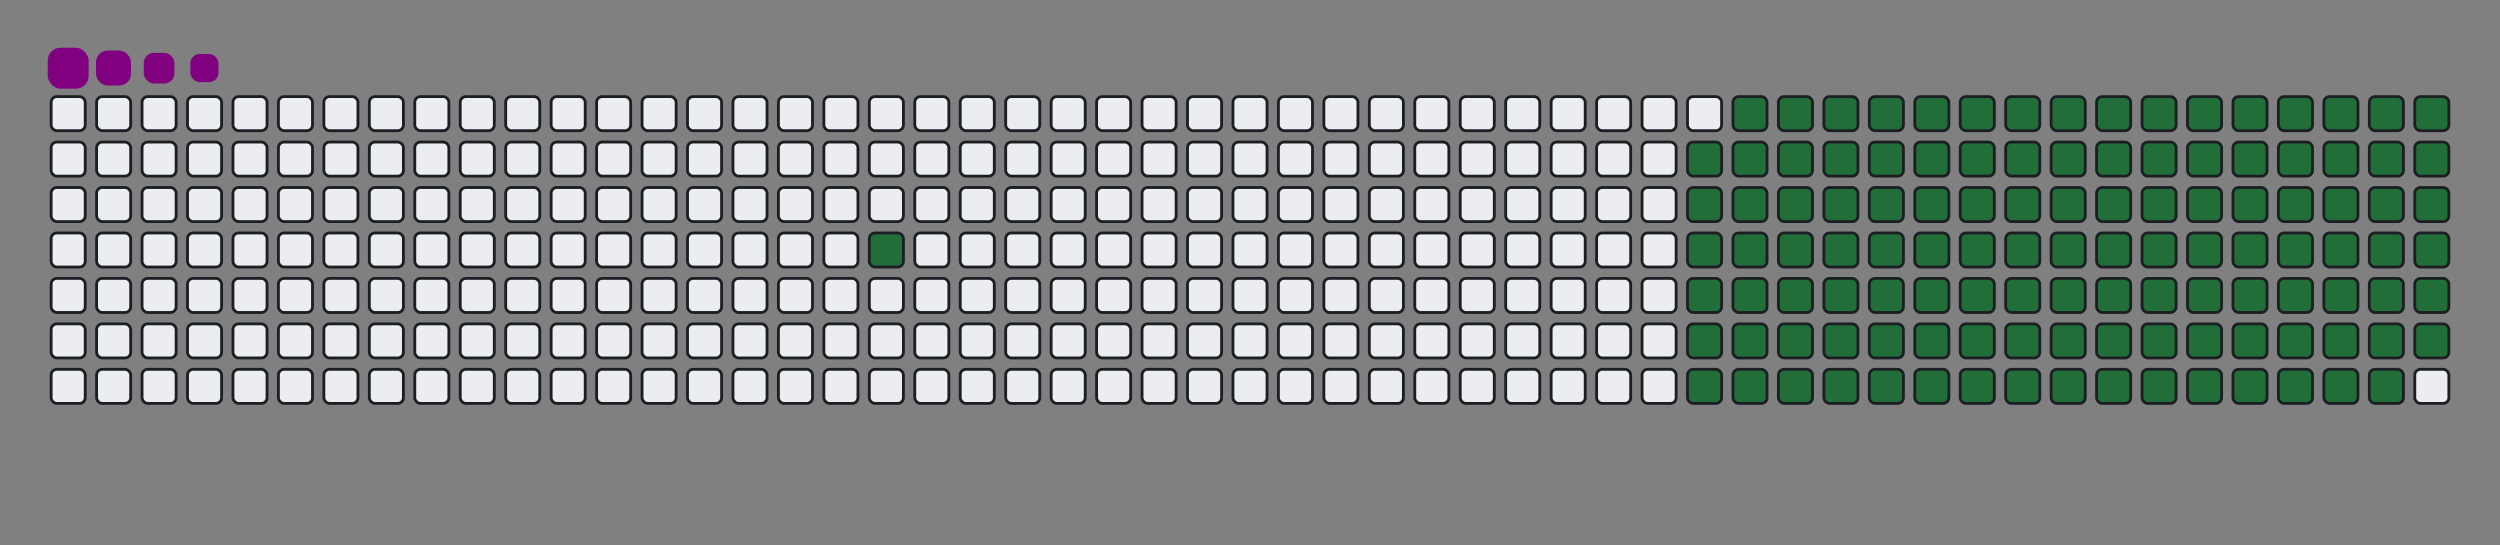 <svg viewBox="-16 -32 880 192" width="880" height="192" xmlns="http://www.w3.org/2000/svg"><rect x="-16" y="-32" width="880" height="192" fill="#808080" stroke="none"/><desc>Generated with https://github.com/Platane/snk</desc><style>:root{--cb:#1b1f230a;--cs:purple;--ce:#ebedf0;--c0:#ebedf0;--c1:#9be9a8;--c2:#40c463;--c3:#30a14e;--c4:#216e39}.c{shape-rendering:geometricPrecision;fill:#ebedf0;stroke-width:1px;stroke:#1b1f230a;animation:none 22100ms linear infinite;width:12px;height:12px}@keyframes c0{9.94%{fill:#216e39}9.96%,100%{fill:#ebedf0}}.c.c0{fill:#216e39;animation-name:c0}@keyframes c1{47.95%{fill:#216e39}47.97%,100%{fill:#ebedf0}}.c.c1{fill:#216e39;animation-name:c1}@keyframes c2{47.5%{fill:#216e39}47.52%,100%{fill:#ebedf0}}.c.c2{fill:#216e39;animation-name:c2}@keyframes c3{18.09%{fill:#216e39}18.11%,100%{fill:#ebedf0}}.c.c3{fill:#216e39;animation-name:c3}@keyframes c4{64.7%{fill:#216e39}64.72%,100%{fill:#ebedf0}}.c.c4{fill:#216e39;animation-name:c4}@keyframes c5{64.24%{fill:#216e39}64.26%,100%{fill:#ebedf0}}.c.c5{fill:#216e39;animation-name:c5}@keyframes c6{80.08%{fill:#216e39}80.1%,100%{fill:#ebedf0}}.c.c6{fill:#216e39;animation-name:c6}@keyframes c7{33.47%{fill:#216e39}33.49%,100%{fill:#ebedf0}}.c.c7{fill:#216e39;animation-name:c7}@keyframes c8{33.93%{fill:#216e39}33.95%,100%{fill:#ebedf0}}.c.c8{fill:#216e39;animation-name:c8}@keyframes c9{47.05%{fill:#216e39}47.07%,100%{fill:#ebedf0}}.c.c9{fill:#216e39;animation-name:c9}@keyframes ca{18.54%{fill:#216e39}18.56%,100%{fill:#ebedf0}}.c.ca{fill:#216e39;animation-name:ca}@keyframes cb{49.76%{fill:#216e39}49.78%,100%{fill:#ebedf0}}.c.cb{fill:#216e39;animation-name:cb}@keyframes cc{63.79%{fill:#216e39}63.81%,100%{fill:#ebedf0}}.c.cc{fill:#216e39;animation-name:cc}@keyframes cd{66.05%{fill:#216e39}66.07%,100%{fill:#ebedf0}}.c.cd{fill:#216e39;animation-name:cd}@keyframes ce{33.02%{fill:#216e39}33.04%,100%{fill:#ebedf0}}.c.ce{fill:#216e39;animation-name:ce}@keyframes cf{34.38%{fill:#216e39}34.4%,100%{fill:#ebedf0}}.c.cf{fill:#216e39;animation-name:cf}@keyframes cg{46.6%{fill:#216e39}46.62%,100%{fill:#ebedf0}}.c.cg{fill:#216e39;animation-name:cg}@keyframes ch{18.99%{fill:#216e39}19.01%,100%{fill:#ebedf0}}.c.ch{fill:#216e39;animation-name:ch}@keyframes ci{50.22%{fill:#216e39}50.24%,100%{fill:#ebedf0}}.c.ci{fill:#216e39;animation-name:ci}@keyframes cj{63.34%{fill:#216e39}63.36%,100%{fill:#ebedf0}}.c.cj{fill:#216e39;animation-name:cj}@keyframes ck{66.51%{fill:#216e39}66.53%,100%{fill:#ebedf0}}.c.ck{fill:#216e39;animation-name:ck}@keyframes cl{32.57%{fill:#216e39}32.59%,100%{fill:#ebedf0}}.c.cl{fill:#216e39;animation-name:cl}@keyframes cm{34.83%{fill:#216e39}34.85%,100%{fill:#ebedf0}}.c.cm{fill:#216e39;animation-name:cm}@keyframes cn{46.14%{fill:#216e39}46.16%,100%{fill:#ebedf0}}.c.cn{fill:#216e39;animation-name:cn}@keyframes co{19.45%{fill:#216e39}19.47%,100%{fill:#ebedf0}}.c.co{fill:#216e39;animation-name:co}@keyframes cp{50.67%{fill:#216e39}50.69%,100%{fill:#ebedf0}}.c.cp{fill:#216e39;animation-name:cp}@keyframes cq{62.89%{fill:#216e39}62.91%,100%{fill:#ebedf0}}.c.cq{fill:#216e39;animation-name:cq}@keyframes cr{66.96%{fill:#216e39}66.98%,100%{fill:#ebedf0}}.c.cr{fill:#216e39;animation-name:cr}@keyframes cs{32.12%{fill:#216e39}32.14%,100%{fill:#ebedf0}}.c.cs{fill:#216e39;animation-name:cs}@keyframes ct{35.28%{fill:#216e39}35.3%,100%{fill:#ebedf0}}.c.ct{fill:#216e39;animation-name:ct}@keyframes cu{45.69%{fill:#216e39}45.71%,100%{fill:#ebedf0}}.c.cu{fill:#216e39;animation-name:cu}@keyframes cv{19.9%{fill:#216e39}19.92%,100%{fill:#ebedf0}}.c.cv{fill:#216e39;animation-name:cv}@keyframes cw{51.12%{fill:#216e39}51.14%,100%{fill:#ebedf0}}.c.cw{fill:#216e39;animation-name:cw}@keyframes cx{62.43%{fill:#216e39}62.45%,100%{fill:#ebedf0}}.c.cx{fill:#216e39;animation-name:cx}@keyframes cy{67.41%{fill:#216e39}67.43%,100%{fill:#ebedf0}}.c.cy{fill:#216e39;animation-name:cy}@keyframes cz{31.66%{fill:#216e39}31.68%,100%{fill:#ebedf0}}.c.cz{fill:#216e39;animation-name:cz}@keyframes c10{35.74%{fill:#216e39}35.76%,100%{fill:#ebedf0}}.c.c10{fill:#216e39;animation-name:c10}@keyframes c11{45.24%{fill:#216e39}45.26%,100%{fill:#ebedf0}}.c.c11{fill:#216e39;animation-name:c11}@keyframes c12{20.35%{fill:#216e39}20.37%,100%{fill:#ebedf0}}.c.c12{fill:#216e39;animation-name:c12}@keyframes c13{51.57%{fill:#216e39}51.59%,100%{fill:#ebedf0}}.c.c13{fill:#216e39;animation-name:c13}@keyframes c14{61.98%{fill:#216e39}62%,100%{fill:#ebedf0}}.c.c14{fill:#216e39;animation-name:c14}@keyframes c15{67.86%{fill:#216e39}67.88%,100%{fill:#ebedf0}}.c.c15{fill:#216e39;animation-name:c15}@keyframes c16{31.21%{fill:#216e39}31.23%,100%{fill:#ebedf0}}.c.c16{fill:#216e39;animation-name:c16}@keyframes c17{36.19%{fill:#216e39}36.21%,100%{fill:#ebedf0}}.c.c17{fill:#216e39;animation-name:c17}@keyframes c18{44.79%{fill:#216e39}44.81%,100%{fill:#ebedf0}}.c.c18{fill:#216e39;animation-name:c18}@keyframes c19{20.8%{fill:#216e39}20.82%,100%{fill:#ebedf0}}.c.c19{fill:#216e39;animation-name:c19}@keyframes c1a{52.03%{fill:#216e39}52.05%,100%{fill:#ebedf0}}.c.c1a{fill:#216e39;animation-name:c1a}@keyframes c1b{61.53%{fill:#216e39}61.55%,100%{fill:#ebedf0}}.c.c1b{fill:#216e39;animation-name:c1b}@keyframes c1c{68.32%{fill:#216e39}68.34%,100%{fill:#ebedf0}}.c.c1c{fill:#216e39;animation-name:c1c}@keyframes c1d{30.76%{fill:#216e39}30.78%,100%{fill:#ebedf0}}.c.c1d{fill:#216e39;animation-name:c1d}@keyframes c1e{36.64%{fill:#216e39}36.66%,100%{fill:#ebedf0}}.c.c1e{fill:#216e39;animation-name:c1e}@keyframes c1f{44.33%{fill:#216e39}44.35%,100%{fill:#ebedf0}}.c.c1f{fill:#216e39;animation-name:c1f}@keyframes c1g{21.26%{fill:#216e39}21.28%,100%{fill:#ebedf0}}.c.c1g{fill:#216e39;animation-name:c1g}@keyframes c1h{52.48%{fill:#216e39}52.5%,100%{fill:#ebedf0}}.c.c1h{fill:#216e39;animation-name:c1h}@keyframes c1i{61.08%{fill:#216e39}61.1%,100%{fill:#ebedf0}}.c.c1i{fill:#216e39;animation-name:c1i}@keyframes c1j{68.77%{fill:#216e39}68.79%,100%{fill:#ebedf0}}.c.c1j{fill:#216e39;animation-name:c1j}@keyframes c1k{30.31%{fill:#216e39}30.33%,100%{fill:#ebedf0}}.c.c1k{fill:#216e39;animation-name:c1k}@keyframes c1l{37.09%{fill:#216e39}37.11%,100%{fill:#ebedf0}}.c.c1l{fill:#216e39;animation-name:c1l}@keyframes c1m{43.88%{fill:#216e39}43.9%,100%{fill:#ebedf0}}.c.c1m{fill:#216e39;animation-name:c1m}@keyframes c1n{21.71%{fill:#216e39}21.73%,100%{fill:#ebedf0}}.c.c1n{fill:#216e39;animation-name:c1n}@keyframes c1o{52.93%{fill:#216e39}52.95%,100%{fill:#ebedf0}}.c.c1o{fill:#216e39;animation-name:c1o}@keyframes c1p{60.62%{fill:#216e39}60.64%,100%{fill:#ebedf0}}.c.c1p{fill:#216e39;animation-name:c1p}@keyframes c1q{69.22%{fill:#216e39}69.24%,100%{fill:#ebedf0}}.c.c1q{fill:#216e39;animation-name:c1q}@keyframes c1r{29.85%{fill:#216e39}29.87%,100%{fill:#ebedf0}}.c.c1r{fill:#216e39;animation-name:c1r}@keyframes c1s{37.55%{fill:#216e39}37.57%,100%{fill:#ebedf0}}.c.c1s{fill:#216e39;animation-name:c1s}@keyframes c1t{43.43%{fill:#216e39}43.45%,100%{fill:#ebedf0}}.c.c1t{fill:#216e39;animation-name:c1t}@keyframes c1u{22.16%{fill:#216e39}22.18%,100%{fill:#ebedf0}}.c.c1u{fill:#216e39;animation-name:c1u}@keyframes c1v{53.38%{fill:#216e39}53.4%,100%{fill:#ebedf0}}.c.c1v{fill:#216e39;animation-name:c1v}@keyframes c1w{60.17%{fill:#216e39}60.19%,100%{fill:#ebedf0}}.c.c1w{fill:#216e39;animation-name:c1w}@keyframes c1x{69.67%{fill:#216e39}69.69%,100%{fill:#ebedf0}}.c.c1x{fill:#216e39;animation-name:c1x}@keyframes c1y{29.4%{fill:#216e39}29.42%,100%{fill:#ebedf0}}.c.c1y{fill:#216e39;animation-name:c1y}@keyframes c1z{38%{fill:#216e39}38.02%,100%{fill:#ebedf0}}.c.c1z{fill:#216e39;animation-name:c1z}@keyframes c20{42.98%{fill:#216e39}43%,100%{fill:#ebedf0}}.c.c20{fill:#216e39;animation-name:c20}@keyframes c21{22.61%{fill:#216e39}22.63%,100%{fill:#ebedf0}}.c.c21{fill:#216e39;animation-name:c21}@keyframes c22{53.84%{fill:#216e39}53.86%,100%{fill:#ebedf0}}.c.c22{fill:#216e39;animation-name:c22}@keyframes c23{59.72%{fill:#216e39}59.74%,100%{fill:#ebedf0}}.c.c23{fill:#216e39;animation-name:c23}@keyframes c24{70.13%{fill:#216e39}70.15%,100%{fill:#ebedf0}}.c.c24{fill:#216e39;animation-name:c24}@keyframes c25{28.95%{fill:#216e39}28.97%,100%{fill:#ebedf0}}.c.c25{fill:#216e39;animation-name:c25}@keyframes c26{38.45%{fill:#216e39}38.47%,100%{fill:#ebedf0}}.c.c26{fill:#216e39;animation-name:c26}@keyframes c27{42.52%{fill:#216e39}42.54%,100%{fill:#ebedf0}}.c.c27{fill:#216e39;animation-name:c27}@keyframes c28{23.07%{fill:#216e39}23.09%,100%{fill:#ebedf0}}.c.c28{fill:#216e39;animation-name:c28}@keyframes c29{54.29%{fill:#216e39}54.31%,100%{fill:#ebedf0}}.c.c29{fill:#216e39;animation-name:c29}@keyframes c2a{59.27%{fill:#216e39}59.29%,100%{fill:#ebedf0}}.c.c2a{fill:#216e39;animation-name:c2a}@keyframes c2b{70.58%{fill:#216e39}70.6%,100%{fill:#ebedf0}}.c.c2b{fill:#216e39;animation-name:c2b}@keyframes c2c{28.5%{fill:#216e39}28.52%,100%{fill:#ebedf0}}.c.c2c{fill:#216e39;animation-name:c2c}@keyframes c2d{38.9%{fill:#216e39}38.92%,100%{fill:#ebedf0}}.c.c2d{fill:#216e39;animation-name:c2d}@keyframes c2e{42.07%{fill:#216e39}42.09%,100%{fill:#ebedf0}}.c.c2e{fill:#216e39;animation-name:c2e}@keyframes c2f{23.52%{fill:#216e39}23.54%,100%{fill:#ebedf0}}.c.c2f{fill:#216e39;animation-name:c2f}@keyframes c2g{54.74%{fill:#216e39}54.76%,100%{fill:#ebedf0}}.c.c2g{fill:#216e39;animation-name:c2g}@keyframes c2h{58.81%{fill:#216e39}58.83%,100%{fill:#ebedf0}}.c.c2h{fill:#216e39;animation-name:c2h}@keyframes c2i{71.03%{fill:#216e39}71.05%,100%{fill:#ebedf0}}.c.c2i{fill:#216e39;animation-name:c2i}@keyframes c2j{28.04%{fill:#216e39}28.06%,100%{fill:#ebedf0}}.c.c2j{fill:#216e39;animation-name:c2j}@keyframes c2k{39.36%{fill:#216e39}39.38%,100%{fill:#ebedf0}}.c.c2k{fill:#216e39;animation-name:c2k}@keyframes c2l{41.62%{fill:#216e39}41.64%,100%{fill:#ebedf0}}.c.c2l{fill:#216e39;animation-name:c2l}@keyframes c2m{23.97%{fill:#216e39}23.99%,100%{fill:#ebedf0}}.c.c2m{fill:#216e39;animation-name:c2m}@keyframes c2n{55.19%{fill:#216e39}55.21%,100%{fill:#ebedf0}}.c.c2n{fill:#216e39;animation-name:c2n}@keyframes c2o{58.36%{fill:#216e39}58.38%,100%{fill:#ebedf0}}.c.c2o{fill:#216e39;animation-name:c2o}@keyframes c2p{71.48%{fill:#216e39}71.5%,100%{fill:#ebedf0}}.c.c2p{fill:#216e39;animation-name:c2p}@keyframes c2q{27.59%{fill:#216e39}27.61%,100%{fill:#ebedf0}}.c.c2q{fill:#216e39;animation-name:c2q}@keyframes c2r{39.81%{fill:#216e39}39.83%,100%{fill:#ebedf0}}.c.c2r{fill:#216e39;animation-name:c2r}@keyframes c2s{41.17%{fill:#216e39}41.19%,100%{fill:#ebedf0}}.c.c2s{fill:#216e39;animation-name:c2s}@keyframes c2t{24.42%{fill:#216e39}24.44%,100%{fill:#ebedf0}}.c.c2t{fill:#216e39;animation-name:c2t}@keyframes c2u{55.65%{fill:#216e39}55.67%,100%{fill:#ebedf0}}.c.c2u{fill:#216e39;animation-name:c2u}@keyframes c2v{57.91%{fill:#216e39}57.93%,100%{fill:#ebedf0}}.c.c2v{fill:#216e39;animation-name:c2v}@keyframes c2w{71.94%{fill:#216e39}71.96%,100%{fill:#ebedf0}}.c.c2w{fill:#216e39;animation-name:c2w}@keyframes c2x{27.14%{fill:#216e39}27.16%,100%{fill:#ebedf0}}.c.c2x{fill:#216e39;animation-name:c2x}@keyframes c2y{40.26%{fill:#216e39}40.28%,100%{fill:#ebedf0}}.c.c2y{fill:#216e39;animation-name:c2y}@keyframes c2z{40.71%{fill:#216e39}40.73%,100%{fill:#ebedf0}}.c.c2z{fill:#216e39;animation-name:c2z}@keyframes c30{24.88%{fill:#216e39}24.9%,100%{fill:#ebedf0}}.c.c30{fill:#216e39;animation-name:c30}@keyframes c31{56.1%{fill:#216e39}56.12%,100%{fill:#ebedf0}}.c.c31{fill:#216e39;animation-name:c31}@keyframes c32{57.46%{fill:#216e39}57.48%,100%{fill:#ebedf0}}.c.c32{fill:#216e39;animation-name:c32}@keyframes c33{72.39%{fill:#216e39}72.41%,100%{fill:#ebedf0}}.c.c33{fill:#216e39;animation-name:c33}@keyframes c34{26.69%{fill:#216e39}26.71%,100%{fill:#ebedf0}}.c.c34{fill:#216e39;animation-name:c34}@keyframes c35{26.23%{fill:#216e39}26.25%,100%{fill:#ebedf0}}.c.c35{fill:#216e39;animation-name:c35}@keyframes c36{25.78%{fill:#216e39}25.8%,100%{fill:#ebedf0}}.c.c36{fill:#216e39;animation-name:c36}@keyframes c37{25.33%{fill:#216e39}25.35%,100%{fill:#ebedf0}}.c.c37{fill:#216e39;animation-name:c37}@keyframes c38{56.55%{fill:#216e39}56.57%,100%{fill:#ebedf0}}.c.c38{fill:#216e39;animation-name:c38}@keyframes c39{57%{fill:#216e39}57.02%,100%{fill:#ebedf0}}.c.c39{fill:#216e39;animation-name:c39}.u{transform-origin:0 0;transform:scale(0,1);animation:none linear 22100ms infinite}@keyframes u0{9.94%{transform:scale(0.000,1)}9.96%,18.09%{transform:scale(0.008,1)}18.11%,18.54%{transform:scale(0.017,1)}18.56%,18.99%{transform:scale(0.025,1)}19.01%,19.45%{transform:scale(0.034,1)}19.47%,19.9%{transform:scale(0.042,1)}19.92%,20.35%{transform:scale(0.051,1)}20.37%,20.8%{transform:scale(0.059,1)}20.82%,21.26%{transform:scale(0.068,1)}21.28%,21.71%{transform:scale(0.076,1)}21.73%,22.16%{transform:scale(0.085,1)}22.18%,22.61%{transform:scale(0.093,1)}22.63%,23.07%{transform:scale(0.102,1)}23.09%,23.52%{transform:scale(0.110,1)}23.54%,23.97%{transform:scale(0.119,1)}23.99%,24.42%{transform:scale(0.127,1)}24.44%,24.88%{transform:scale(0.136,1)}24.9%,25.33%{transform:scale(0.144,1)}25.35%,25.78%{transform:scale(0.153,1)}25.8%,26.23%{transform:scale(0.161,1)}26.25%,26.69%{transform:scale(0.169,1)}26.71%,27.14%{transform:scale(0.178,1)}27.16%,27.59%{transform:scale(0.186,1)}27.61%,28.04%{transform:scale(0.195,1)}28.06%,28.5%{transform:scale(0.203,1)}28.52%,28.95%{transform:scale(0.212,1)}28.97%,29.4%{transform:scale(0.220,1)}29.42%,29.85%{transform:scale(0.229,1)}29.87%,30.31%{transform:scale(0.237,1)}30.33%,30.76%{transform:scale(0.246,1)}30.78%,31.21%{transform:scale(0.254,1)}31.23%,31.66%{transform:scale(0.263,1)}31.68%,32.12%{transform:scale(0.271,1)}32.14%,32.57%{transform:scale(0.280,1)}32.59%,33.02%{transform:scale(0.288,1)}33.04%,33.47%{transform:scale(0.297,1)}33.49%,33.93%{transform:scale(0.305,1)}33.95%,34.38%{transform:scale(0.314,1)}34.4%,34.83%{transform:scale(0.322,1)}34.85%,35.28%{transform:scale(0.331,1)}35.3%,35.74%{transform:scale(0.339,1)}35.76%,36.19%{transform:scale(0.347,1)}36.21%,36.64%{transform:scale(0.356,1)}36.66%,37.09%{transform:scale(0.364,1)}37.11%,37.55%{transform:scale(0.373,1)}37.57%,38%{transform:scale(0.381,1)}38.02%,38.45%{transform:scale(0.390,1)}38.47%,38.9%{transform:scale(0.398,1)}38.92%,39.36%{transform:scale(0.407,1)}39.38%,39.81%{transform:scale(0.415,1)}39.83%,40.26%{transform:scale(0.424,1)}40.28%,40.71%{transform:scale(0.432,1)}40.73%,41.17%{transform:scale(0.441,1)}41.19%,41.62%{transform:scale(0.449,1)}41.64%,42.07%{transform:scale(0.458,1)}42.09%,42.52%{transform:scale(0.466,1)}42.54%,42.98%{transform:scale(0.475,1)}43%,43.43%{transform:scale(0.483,1)}43.45%,43.88%{transform:scale(0.492,1)}43.9%,44.33%{transform:scale(0.500,1)}44.35%,44.79%{transform:scale(0.508,1)}44.81%,45.24%{transform:scale(0.517,1)}45.26%,45.69%{transform:scale(0.525,1)}45.71%,46.14%{transform:scale(0.534,1)}46.16%,46.6%{transform:scale(0.542,1)}46.62%,47.05%{transform:scale(0.551,1)}47.07%,47.5%{transform:scale(0.559,1)}47.52%,47.95%{transform:scale(0.568,1)}47.97%,49.76%{transform:scale(0.576,1)}49.78%,50.22%{transform:scale(0.585,1)}50.24%,50.67%{transform:scale(0.593,1)}50.69%,51.12%{transform:scale(0.602,1)}51.14%,51.57%{transform:scale(0.610,1)}51.59%,52.03%{transform:scale(0.619,1)}52.05%,52.48%{transform:scale(0.627,1)}52.5%,52.93%{transform:scale(0.636,1)}52.95%,53.38%{transform:scale(0.644,1)}53.4%,53.84%{transform:scale(0.653,1)}53.86%,54.29%{transform:scale(0.661,1)}54.31%,54.74%{transform:scale(0.669,1)}54.76%,55.19%{transform:scale(0.678,1)}55.21%,55.65%{transform:scale(0.686,1)}55.67%,56.1%{transform:scale(0.695,1)}56.12%,56.55%{transform:scale(0.703,1)}56.57%,57%{transform:scale(0.712,1)}57.02%,57.46%{transform:scale(0.720,1)}57.48%,57.91%{transform:scale(0.729,1)}57.93%,58.36%{transform:scale(0.737,1)}58.38%,58.81%{transform:scale(0.746,1)}58.83%,59.27%{transform:scale(0.754,1)}59.29%,59.72%{transform:scale(0.763,1)}59.74%,60.17%{transform:scale(0.771,1)}60.19%,60.62%{transform:scale(0.780,1)}60.64%,61.08%{transform:scale(0.788,1)}61.1%,61.53%{transform:scale(0.797,1)}61.55%,61.98%{transform:scale(0.805,1)}62%,62.43%{transform:scale(0.814,1)}62.45%,62.89%{transform:scale(0.822,1)}62.91%,63.34%{transform:scale(0.831,1)}63.36%,63.79%{transform:scale(0.839,1)}63.81%,64.24%{transform:scale(0.847,1)}64.26%,64.7%{transform:scale(0.856,1)}64.72%,66.05%{transform:scale(0.864,1)}66.07%,66.51%{transform:scale(0.873,1)}66.53%,66.96%{transform:scale(0.881,1)}66.98%,67.41%{transform:scale(0.890,1)}67.43%,67.86%{transform:scale(0.898,1)}67.88%,68.32%{transform:scale(0.907,1)}68.34%,68.77%{transform:scale(0.915,1)}68.79%,69.22%{transform:scale(0.924,1)}69.24%,69.67%{transform:scale(0.932,1)}69.69%,70.13%{transform:scale(0.941,1)}70.15%,70.58%{transform:scale(0.949,1)}70.6%,71.03%{transform:scale(0.958,1)}71.05%,71.48%{transform:scale(0.966,1)}71.5%,71.94%{transform:scale(0.975,1)}71.96%,72.39%{transform:scale(0.983,1)}72.41%,80.08%{transform:scale(0.992,1)}80.1%,100%{transform:scale(1.000,1)}}.u.u0{fill:#216e39;animation-name:u0;transform-origin:0.0px 0}.s{shape-rendering:geometricPrecision;fill:purple;animation:none linear 22100ms infinite}@keyframes s0{0%,99.55%{transform:translate(0px,-16px)}0.45%{transform:translate(0px,0px)}8.6%{transform:translate(288px,0px)}9.95%{transform:translate(288px,48px)}25.34%{transform:translate(832px,48px)}26.7%{transform:translate(832px,0px)}33.48%{transform:translate(592px,0px)}33.94%,48.42%{transform:translate(592px,16px)}40.27%{transform:translate(816px,16px)}40.72%{transform:translate(816px,32px)}47.51%{transform:translate(576px,32px)}47.96%{transform:translate(576px,16px)}49.77%,65.16%{transform:translate(592px,64px)}56.56%{transform:translate(832px,64px)}57.01%{transform:translate(832px,80px)}64.25%,79.64%{transform:translate(576px,80px)}64.71%{transform:translate(576px,64px)}66.06%{transform:translate(592px,96px)}72.4%{transform:translate(816px,96px)}72.85%{transform:translate(816px,80px)}80.09%{transform:translate(576px,96px)}91.86%{transform:translate(160px,96px)}92.76%{transform:translate(160px,64px)}93.21%{transform:translate(144px,64px)}94.12%{transform:translate(144px,32px)}95.93%{transform:translate(80px,32px)}97.29%{transform:translate(80px,-16px)}}.s.s0{transform:translate(0px,-16px);animation-name:s0}@keyframes s1{0%,99.55%{transform:translate(16px,-16px)}0.45%{transform:translate(0px,-16px)}0.9%{transform:translate(0px,0px)}9.05%{transform:translate(288px,0px)}10.41%{transform:translate(288px,48px)}25.79%{transform:translate(832px,48px)}27.15%{transform:translate(832px,0px)}33.94%{transform:translate(592px,0px)}34.39%,48.87%{transform:translate(592px,16px)}40.72%{transform:translate(816px,16px)}41.18%{transform:translate(816px,32px)}47.96%{transform:translate(576px,32px)}48.42%{transform:translate(576px,16px)}50.23%,65.61%{transform:translate(592px,64px)}57.01%{transform:translate(832px,64px)}57.47%{transform:translate(832px,80px)}64.71%,80.09%{transform:translate(576px,80px)}65.16%{transform:translate(576px,64px)}66.52%{transform:translate(592px,96px)}72.85%{transform:translate(816px,96px)}73.3%{transform:translate(816px,80px)}80.54%{transform:translate(576px,96px)}92.31%{transform:translate(160px,96px)}93.21%{transform:translate(160px,64px)}93.67%{transform:translate(144px,64px)}94.57%{transform:translate(144px,32px)}96.38%{transform:translate(80px,32px)}97.74%{transform:translate(80px,-16px)}}.s.s1{transform:translate(16px,-16px);animation-name:s1}@keyframes s2{0%,99.55%{transform:translate(32px,-16px)}0.9%{transform:translate(0px,-16px)}1.36%{transform:translate(0px,0px)}9.5%{transform:translate(288px,0px)}10.86%{transform:translate(288px,48px)}26.24%{transform:translate(832px,48px)}27.6%{transform:translate(832px,0px)}34.39%{transform:translate(592px,0px)}34.84%,49.32%{transform:translate(592px,16px)}41.18%{transform:translate(816px,16px)}41.63%{transform:translate(816px,32px)}48.42%{transform:translate(576px,32px)}48.87%{transform:translate(576px,16px)}50.68%,66.06%{transform:translate(592px,64px)}57.47%{transform:translate(832px,64px)}57.92%{transform:translate(832px,80px)}65.16%,80.54%{transform:translate(576px,80px)}65.61%{transform:translate(576px,64px)}66.97%{transform:translate(592px,96px)}73.3%{transform:translate(816px,96px)}73.76%{transform:translate(816px,80px)}81%{transform:translate(576px,96px)}92.76%{transform:translate(160px,96px)}93.67%{transform:translate(160px,64px)}94.12%{transform:translate(144px,64px)}95.02%{transform:translate(144px,32px)}96.83%{transform:translate(80px,32px)}98.19%{transform:translate(80px,-16px)}}.s.s2{transform:translate(32px,-16px);animation-name:s2}@keyframes s3{0%,99.55%{transform:translate(48px,-16px)}1.36%{transform:translate(0px,-16px)}1.81%{transform:translate(0px,0px)}9.95%{transform:translate(288px,0px)}11.31%{transform:translate(288px,48px)}26.7%{transform:translate(832px,48px)}28.05%{transform:translate(832px,0px)}34.84%{transform:translate(592px,0px)}35.29%,49.77%{transform:translate(592px,16px)}41.63%{transform:translate(816px,16px)}42.08%{transform:translate(816px,32px)}48.87%{transform:translate(576px,32px)}49.32%{transform:translate(576px,16px)}51.13%,66.52%{transform:translate(592px,64px)}57.92%{transform:translate(832px,64px)}58.37%{transform:translate(832px,80px)}65.61%,81%{transform:translate(576px,80px)}66.06%{transform:translate(576px,64px)}67.42%{transform:translate(592px,96px)}73.76%{transform:translate(816px,96px)}74.21%{transform:translate(816px,80px)}81.45%{transform:translate(576px,96px)}93.21%{transform:translate(160px,96px)}94.12%{transform:translate(160px,64px)}94.57%{transform:translate(144px,64px)}95.48%{transform:translate(144px,32px)}97.29%{transform:translate(80px,32px)}98.64%{transform:translate(80px,-16px)}}.s.s3{transform:translate(48px,-16px);animation-name:s3}</style><rect class="c" x="2" y="2" rx="2" ry="2"/><rect class="c" x="2" y="18" rx="2" ry="2"/><rect class="c" x="2" y="34" rx="2" ry="2"/><rect class="c" x="2" y="50" rx="2" ry="2"/><rect class="c" x="2" y="66" rx="2" ry="2"/><rect class="c" x="2" y="82" rx="2" ry="2"/><rect class="c" x="2" y="98" rx="2" ry="2"/><rect class="c" x="18" y="2" rx="2" ry="2"/><rect class="c" x="18" y="18" rx="2" ry="2"/><rect class="c" x="18" y="34" rx="2" ry="2"/><rect class="c" x="18" y="50" rx="2" ry="2"/><rect class="c" x="18" y="66" rx="2" ry="2"/><rect class="c" x="18" y="82" rx="2" ry="2"/><rect class="c" x="18" y="98" rx="2" ry="2"/><rect class="c" x="34" y="2" rx="2" ry="2"/><rect class="c" x="34" y="18" rx="2" ry="2"/><rect class="c" x="34" y="34" rx="2" ry="2"/><rect class="c" x="34" y="50" rx="2" ry="2"/><rect class="c" x="34" y="66" rx="2" ry="2"/><rect class="c" x="34" y="82" rx="2" ry="2"/><rect class="c" x="34" y="98" rx="2" ry="2"/><rect class="c" x="50" y="2" rx="2" ry="2"/><rect class="c" x="50" y="18" rx="2" ry="2"/><rect class="c" x="50" y="34" rx="2" ry="2"/><rect class="c" x="50" y="50" rx="2" ry="2"/><rect class="c" x="50" y="66" rx="2" ry="2"/><rect class="c" x="50" y="82" rx="2" ry="2"/><rect class="c" x="50" y="98" rx="2" ry="2"/><rect class="c" x="66" y="2" rx="2" ry="2"/><rect class="c" x="66" y="18" rx="2" ry="2"/><rect class="c" x="66" y="34" rx="2" ry="2"/><rect class="c" x="66" y="50" rx="2" ry="2"/><rect class="c" x="66" y="66" rx="2" ry="2"/><rect class="c" x="66" y="82" rx="2" ry="2"/><rect class="c" x="66" y="98" rx="2" ry="2"/><rect class="c" x="82" y="2" rx="2" ry="2"/><rect class="c" x="82" y="18" rx="2" ry="2"/><rect class="c" x="82" y="34" rx="2" ry="2"/><rect class="c" x="82" y="50" rx="2" ry="2"/><rect class="c" x="82" y="66" rx="2" ry="2"/><rect class="c" x="82" y="82" rx="2" ry="2"/><rect class="c" x="82" y="98" rx="2" ry="2"/><rect class="c" x="98" y="2" rx="2" ry="2"/><rect class="c" x="98" y="18" rx="2" ry="2"/><rect class="c" x="98" y="34" rx="2" ry="2"/><rect class="c" x="98" y="50" rx="2" ry="2"/><rect class="c" x="98" y="66" rx="2" ry="2"/><rect class="c" x="98" y="82" rx="2" ry="2"/><rect class="c" x="98" y="98" rx="2" ry="2"/><rect class="c" x="114" y="2" rx="2" ry="2"/><rect class="c" x="114" y="18" rx="2" ry="2"/><rect class="c" x="114" y="34" rx="2" ry="2"/><rect class="c" x="114" y="50" rx="2" ry="2"/><rect class="c" x="114" y="66" rx="2" ry="2"/><rect class="c" x="114" y="82" rx="2" ry="2"/><rect class="c" x="114" y="98" rx="2" ry="2"/><rect class="c" x="130" y="2" rx="2" ry="2"/><rect class="c" x="130" y="18" rx="2" ry="2"/><rect class="c" x="130" y="34" rx="2" ry="2"/><rect class="c" x="130" y="50" rx="2" ry="2"/><rect class="c" x="130" y="66" rx="2" ry="2"/><rect class="c" x="130" y="82" rx="2" ry="2"/><rect class="c" x="130" y="98" rx="2" ry="2"/><rect class="c" x="146" y="2" rx="2" ry="2"/><rect class="c" x="146" y="18" rx="2" ry="2"/><rect class="c" x="146" y="34" rx="2" ry="2"/><rect class="c" x="146" y="50" rx="2" ry="2"/><rect class="c" x="146" y="66" rx="2" ry="2"/><rect class="c" x="146" y="82" rx="2" ry="2"/><rect class="c" x="146" y="98" rx="2" ry="2"/><rect class="c" x="162" y="2" rx="2" ry="2"/><rect class="c" x="162" y="18" rx="2" ry="2"/><rect class="c" x="162" y="34" rx="2" ry="2"/><rect class="c" x="162" y="50" rx="2" ry="2"/><rect class="c" x="162" y="66" rx="2" ry="2"/><rect class="c" x="162" y="82" rx="2" ry="2"/><rect class="c" x="162" y="98" rx="2" ry="2"/><rect class="c" x="178" y="2" rx="2" ry="2"/><rect class="c" x="178" y="18" rx="2" ry="2"/><rect class="c" x="178" y="34" rx="2" ry="2"/><rect class="c" x="178" y="50" rx="2" ry="2"/><rect class="c" x="178" y="66" rx="2" ry="2"/><rect class="c" x="178" y="82" rx="2" ry="2"/><rect class="c" x="178" y="98" rx="2" ry="2"/><rect class="c" x="194" y="2" rx="2" ry="2"/><rect class="c" x="194" y="18" rx="2" ry="2"/><rect class="c" x="194" y="34" rx="2" ry="2"/><rect class="c" x="194" y="50" rx="2" ry="2"/><rect class="c" x="194" y="66" rx="2" ry="2"/><rect class="c" x="194" y="82" rx="2" ry="2"/><rect class="c" x="194" y="98" rx="2" ry="2"/><rect class="c" x="210" y="2" rx="2" ry="2"/><rect class="c" x="210" y="18" rx="2" ry="2"/><rect class="c" x="210" y="34" rx="2" ry="2"/><rect class="c" x="210" y="50" rx="2" ry="2"/><rect class="c" x="210" y="66" rx="2" ry="2"/><rect class="c" x="210" y="82" rx="2" ry="2"/><rect class="c" x="210" y="98" rx="2" ry="2"/><rect class="c" x="226" y="2" rx="2" ry="2"/><rect class="c" x="226" y="18" rx="2" ry="2"/><rect class="c" x="226" y="34" rx="2" ry="2"/><rect class="c" x="226" y="50" rx="2" ry="2"/><rect class="c" x="226" y="66" rx="2" ry="2"/><rect class="c" x="226" y="82" rx="2" ry="2"/><rect class="c" x="226" y="98" rx="2" ry="2"/><rect class="c" x="242" y="2" rx="2" ry="2"/><rect class="c" x="242" y="18" rx="2" ry="2"/><rect class="c" x="242" y="34" rx="2" ry="2"/><rect class="c" x="242" y="50" rx="2" ry="2"/><rect class="c" x="242" y="66" rx="2" ry="2"/><rect class="c" x="242" y="82" rx="2" ry="2"/><rect class="c" x="242" y="98" rx="2" ry="2"/><rect class="c" x="258" y="2" rx="2" ry="2"/><rect class="c" x="258" y="18" rx="2" ry="2"/><rect class="c" x="258" y="34" rx="2" ry="2"/><rect class="c" x="258" y="50" rx="2" ry="2"/><rect class="c" x="258" y="66" rx="2" ry="2"/><rect class="c" x="258" y="82" rx="2" ry="2"/><rect class="c" x="258" y="98" rx="2" ry="2"/><rect class="c" x="274" y="2" rx="2" ry="2"/><rect class="c" x="274" y="18" rx="2" ry="2"/><rect class="c" x="274" y="34" rx="2" ry="2"/><rect class="c" x="274" y="50" rx="2" ry="2"/><rect class="c" x="274" y="66" rx="2" ry="2"/><rect class="c" x="274" y="82" rx="2" ry="2"/><rect class="c" x="274" y="98" rx="2" ry="2"/><rect class="c" x="290" y="2" rx="2" ry="2"/><rect class="c" x="290" y="18" rx="2" ry="2"/><rect class="c" x="290" y="34" rx="2" ry="2"/><rect class="c c0" x="290" y="50" rx="2" ry="2"/><rect class="c" x="290" y="66" rx="2" ry="2"/><rect class="c" x="290" y="82" rx="2" ry="2"/><rect class="c" x="290" y="98" rx="2" ry="2"/><rect class="c" x="306" y="2" rx="2" ry="2"/><rect class="c" x="306" y="18" rx="2" ry="2"/><rect class="c" x="306" y="34" rx="2" ry="2"/><rect class="c" x="306" y="50" rx="2" ry="2"/><rect class="c" x="306" y="66" rx="2" ry="2"/><rect class="c" x="306" y="82" rx="2" ry="2"/><rect class="c" x="306" y="98" rx="2" ry="2"/><rect class="c" x="322" y="2" rx="2" ry="2"/><rect class="c" x="322" y="18" rx="2" ry="2"/><rect class="c" x="322" y="34" rx="2" ry="2"/><rect class="c" x="322" y="50" rx="2" ry="2"/><rect class="c" x="322" y="66" rx="2" ry="2"/><rect class="c" x="322" y="82" rx="2" ry="2"/><rect class="c" x="322" y="98" rx="2" ry="2"/><rect class="c" x="338" y="2" rx="2" ry="2"/><rect class="c" x="338" y="18" rx="2" ry="2"/><rect class="c" x="338" y="34" rx="2" ry="2"/><rect class="c" x="338" y="50" rx="2" ry="2"/><rect class="c" x="338" y="66" rx="2" ry="2"/><rect class="c" x="338" y="82" rx="2" ry="2"/><rect class="c" x="338" y="98" rx="2" ry="2"/><rect class="c" x="354" y="2" rx="2" ry="2"/><rect class="c" x="354" y="18" rx="2" ry="2"/><rect class="c" x="354" y="34" rx="2" ry="2"/><rect class="c" x="354" y="50" rx="2" ry="2"/><rect class="c" x="354" y="66" rx="2" ry="2"/><rect class="c" x="354" y="82" rx="2" ry="2"/><rect class="c" x="354" y="98" rx="2" ry="2"/><rect class="c" x="370" y="2" rx="2" ry="2"/><rect class="c" x="370" y="18" rx="2" ry="2"/><rect class="c" x="370" y="34" rx="2" ry="2"/><rect class="c" x="370" y="50" rx="2" ry="2"/><rect class="c" x="370" y="66" rx="2" ry="2"/><rect class="c" x="370" y="82" rx="2" ry="2"/><rect class="c" x="370" y="98" rx="2" ry="2"/><rect class="c" x="386" y="2" rx="2" ry="2"/><rect class="c" x="386" y="18" rx="2" ry="2"/><rect class="c" x="386" y="34" rx="2" ry="2"/><rect class="c" x="386" y="50" rx="2" ry="2"/><rect class="c" x="386" y="66" rx="2" ry="2"/><rect class="c" x="386" y="82" rx="2" ry="2"/><rect class="c" x="386" y="98" rx="2" ry="2"/><rect class="c" x="402" y="2" rx="2" ry="2"/><rect class="c" x="402" y="18" rx="2" ry="2"/><rect class="c" x="402" y="34" rx="2" ry="2"/><rect class="c" x="402" y="50" rx="2" ry="2"/><rect class="c" x="402" y="66" rx="2" ry="2"/><rect class="c" x="402" y="82" rx="2" ry="2"/><rect class="c" x="402" y="98" rx="2" ry="2"/><rect class="c" x="418" y="2" rx="2" ry="2"/><rect class="c" x="418" y="18" rx="2" ry="2"/><rect class="c" x="418" y="34" rx="2" ry="2"/><rect class="c" x="418" y="50" rx="2" ry="2"/><rect class="c" x="418" y="66" rx="2" ry="2"/><rect class="c" x="418" y="82" rx="2" ry="2"/><rect class="c" x="418" y="98" rx="2" ry="2"/><rect class="c" x="434" y="2" rx="2" ry="2"/><rect class="c" x="434" y="18" rx="2" ry="2"/><rect class="c" x="434" y="34" rx="2" ry="2"/><rect class="c" x="434" y="50" rx="2" ry="2"/><rect class="c" x="434" y="66" rx="2" ry="2"/><rect class="c" x="434" y="82" rx="2" ry="2"/><rect class="c" x="434" y="98" rx="2" ry="2"/><rect class="c" x="450" y="2" rx="2" ry="2"/><rect class="c" x="450" y="18" rx="2" ry="2"/><rect class="c" x="450" y="34" rx="2" ry="2"/><rect class="c" x="450" y="50" rx="2" ry="2"/><rect class="c" x="450" y="66" rx="2" ry="2"/><rect class="c" x="450" y="82" rx="2" ry="2"/><rect class="c" x="450" y="98" rx="2" ry="2"/><rect class="c" x="466" y="2" rx="2" ry="2"/><rect class="c" x="466" y="18" rx="2" ry="2"/><rect class="c" x="466" y="34" rx="2" ry="2"/><rect class="c" x="466" y="50" rx="2" ry="2"/><rect class="c" x="466" y="66" rx="2" ry="2"/><rect class="c" x="466" y="82" rx="2" ry="2"/><rect class="c" x="466" y="98" rx="2" ry="2"/><rect class="c" x="482" y="2" rx="2" ry="2"/><rect class="c" x="482" y="18" rx="2" ry="2"/><rect class="c" x="482" y="34" rx="2" ry="2"/><rect class="c" x="482" y="50" rx="2" ry="2"/><rect class="c" x="482" y="66" rx="2" ry="2"/><rect class="c" x="482" y="82" rx="2" ry="2"/><rect class="c" x="482" y="98" rx="2" ry="2"/><rect class="c" x="498" y="2" rx="2" ry="2"/><rect class="c" x="498" y="18" rx="2" ry="2"/><rect class="c" x="498" y="34" rx="2" ry="2"/><rect class="c" x="498" y="50" rx="2" ry="2"/><rect class="c" x="498" y="66" rx="2" ry="2"/><rect class="c" x="498" y="82" rx="2" ry="2"/><rect class="c" x="498" y="98" rx="2" ry="2"/><rect class="c" x="514" y="2" rx="2" ry="2"/><rect class="c" x="514" y="18" rx="2" ry="2"/><rect class="c" x="514" y="34" rx="2" ry="2"/><rect class="c" x="514" y="50" rx="2" ry="2"/><rect class="c" x="514" y="66" rx="2" ry="2"/><rect class="c" x="514" y="82" rx="2" ry="2"/><rect class="c" x="514" y="98" rx="2" ry="2"/><rect class="c" x="530" y="2" rx="2" ry="2"/><rect class="c" x="530" y="18" rx="2" ry="2"/><rect class="c" x="530" y="34" rx="2" ry="2"/><rect class="c" x="530" y="50" rx="2" ry="2"/><rect class="c" x="530" y="66" rx="2" ry="2"/><rect class="c" x="530" y="82" rx="2" ry="2"/><rect class="c" x="530" y="98" rx="2" ry="2"/><rect class="c" x="546" y="2" rx="2" ry="2"/><rect class="c" x="546" y="18" rx="2" ry="2"/><rect class="c" x="546" y="34" rx="2" ry="2"/><rect class="c" x="546" y="50" rx="2" ry="2"/><rect class="c" x="546" y="66" rx="2" ry="2"/><rect class="c" x="546" y="82" rx="2" ry="2"/><rect class="c" x="546" y="98" rx="2" ry="2"/><rect class="c" x="562" y="2" rx="2" ry="2"/><rect class="c" x="562" y="18" rx="2" ry="2"/><rect class="c" x="562" y="34" rx="2" ry="2"/><rect class="c" x="562" y="50" rx="2" ry="2"/><rect class="c" x="562" y="66" rx="2" ry="2"/><rect class="c" x="562" y="82" rx="2" ry="2"/><rect class="c" x="562" y="98" rx="2" ry="2"/><rect class="c" x="578" y="2" rx="2" ry="2"/><rect class="c c1" x="578" y="18" rx="2" ry="2"/><rect class="c c2" x="578" y="34" rx="2" ry="2"/><rect class="c c3" x="578" y="50" rx="2" ry="2"/><rect class="c c4" x="578" y="66" rx="2" ry="2"/><rect class="c c5" x="578" y="82" rx="2" ry="2"/><rect class="c c6" x="578" y="98" rx="2" ry="2"/><rect class="c c7" x="594" y="2" rx="2" ry="2"/><rect class="c c8" x="594" y="18" rx="2" ry="2"/><rect class="c c9" x="594" y="34" rx="2" ry="2"/><rect class="c ca" x="594" y="50" rx="2" ry="2"/><rect class="c cb" x="594" y="66" rx="2" ry="2"/><rect class="c cc" x="594" y="82" rx="2" ry="2"/><rect class="c cd" x="594" y="98" rx="2" ry="2"/><rect class="c ce" x="610" y="2" rx="2" ry="2"/><rect class="c cf" x="610" y="18" rx="2" ry="2"/><rect class="c cg" x="610" y="34" rx="2" ry="2"/><rect class="c ch" x="610" y="50" rx="2" ry="2"/><rect class="c ci" x="610" y="66" rx="2" ry="2"/><rect class="c cj" x="610" y="82" rx="2" ry="2"/><rect class="c ck" x="610" y="98" rx="2" ry="2"/><rect class="c cl" x="626" y="2" rx="2" ry="2"/><rect class="c cm" x="626" y="18" rx="2" ry="2"/><rect class="c cn" x="626" y="34" rx="2" ry="2"/><rect class="c co" x="626" y="50" rx="2" ry="2"/><rect class="c cp" x="626" y="66" rx="2" ry="2"/><rect class="c cq" x="626" y="82" rx="2" ry="2"/><rect class="c cr" x="626" y="98" rx="2" ry="2"/><rect class="c cs" x="642" y="2" rx="2" ry="2"/><rect class="c ct" x="642" y="18" rx="2" ry="2"/><rect class="c cu" x="642" y="34" rx="2" ry="2"/><rect class="c cv" x="642" y="50" rx="2" ry="2"/><rect class="c cw" x="642" y="66" rx="2" ry="2"/><rect class="c cx" x="642" y="82" rx="2" ry="2"/><rect class="c cy" x="642" y="98" rx="2" ry="2"/><rect class="c cz" x="658" y="2" rx="2" ry="2"/><rect class="c c10" x="658" y="18" rx="2" ry="2"/><rect class="c c11" x="658" y="34" rx="2" ry="2"/><rect class="c c12" x="658" y="50" rx="2" ry="2"/><rect class="c c13" x="658" y="66" rx="2" ry="2"/><rect class="c c14" x="658" y="82" rx="2" ry="2"/><rect class="c c15" x="658" y="98" rx="2" ry="2"/><rect class="c c16" x="674" y="2" rx="2" ry="2"/><rect class="c c17" x="674" y="18" rx="2" ry="2"/><rect class="c c18" x="674" y="34" rx="2" ry="2"/><rect class="c c19" x="674" y="50" rx="2" ry="2"/><rect class="c c1a" x="674" y="66" rx="2" ry="2"/><rect class="c c1b" x="674" y="82" rx="2" ry="2"/><rect class="c c1c" x="674" y="98" rx="2" ry="2"/><rect class="c c1d" x="690" y="2" rx="2" ry="2"/><rect class="c c1e" x="690" y="18" rx="2" ry="2"/><rect class="c c1f" x="690" y="34" rx="2" ry="2"/><rect class="c c1g" x="690" y="50" rx="2" ry="2"/><rect class="c c1h" x="690" y="66" rx="2" ry="2"/><rect class="c c1i" x="690" y="82" rx="2" ry="2"/><rect class="c c1j" x="690" y="98" rx="2" ry="2"/><rect class="c c1k" x="706" y="2" rx="2" ry="2"/><rect class="c c1l" x="706" y="18" rx="2" ry="2"/><rect class="c c1m" x="706" y="34" rx="2" ry="2"/><rect class="c c1n" x="706" y="50" rx="2" ry="2"/><rect class="c c1o" x="706" y="66" rx="2" ry="2"/><rect class="c c1p" x="706" y="82" rx="2" ry="2"/><rect class="c c1q" x="706" y="98" rx="2" ry="2"/><rect class="c c1r" x="722" y="2" rx="2" ry="2"/><rect class="c c1s" x="722" y="18" rx="2" ry="2"/><rect class="c c1t" x="722" y="34" rx="2" ry="2"/><rect class="c c1u" x="722" y="50" rx="2" ry="2"/><rect class="c c1v" x="722" y="66" rx="2" ry="2"/><rect class="c c1w" x="722" y="82" rx="2" ry="2"/><rect class="c c1x" x="722" y="98" rx="2" ry="2"/><rect class="c c1y" x="738" y="2" rx="2" ry="2"/><rect class="c c1z" x="738" y="18" rx="2" ry="2"/><rect class="c c20" x="738" y="34" rx="2" ry="2"/><rect class="c c21" x="738" y="50" rx="2" ry="2"/><rect class="c c22" x="738" y="66" rx="2" ry="2"/><rect class="c c23" x="738" y="82" rx="2" ry="2"/><rect class="c c24" x="738" y="98" rx="2" ry="2"/><rect class="c c25" x="754" y="2" rx="2" ry="2"/><rect class="c c26" x="754" y="18" rx="2" ry="2"/><rect class="c c27" x="754" y="34" rx="2" ry="2"/><rect class="c c28" x="754" y="50" rx="2" ry="2"/><rect class="c c29" x="754" y="66" rx="2" ry="2"/><rect class="c c2a" x="754" y="82" rx="2" ry="2"/><rect class="c c2b" x="754" y="98" rx="2" ry="2"/><rect class="c c2c" x="770" y="2" rx="2" ry="2"/><rect class="c c2d" x="770" y="18" rx="2" ry="2"/><rect class="c c2e" x="770" y="34" rx="2" ry="2"/><rect class="c c2f" x="770" y="50" rx="2" ry="2"/><rect class="c c2g" x="770" y="66" rx="2" ry="2"/><rect class="c c2h" x="770" y="82" rx="2" ry="2"/><rect class="c c2i" x="770" y="98" rx="2" ry="2"/><rect class="c c2j" x="786" y="2" rx="2" ry="2"/><rect class="c c2k" x="786" y="18" rx="2" ry="2"/><rect class="c c2l" x="786" y="34" rx="2" ry="2"/><rect class="c c2m" x="786" y="50" rx="2" ry="2"/><rect class="c c2n" x="786" y="66" rx="2" ry="2"/><rect class="c c2o" x="786" y="82" rx="2" ry="2"/><rect class="c c2p" x="786" y="98" rx="2" ry="2"/><rect class="c c2q" x="802" y="2" rx="2" ry="2"/><rect class="c c2r" x="802" y="18" rx="2" ry="2"/><rect class="c c2s" x="802" y="34" rx="2" ry="2"/><rect class="c c2t" x="802" y="50" rx="2" ry="2"/><rect class="c c2u" x="802" y="66" rx="2" ry="2"/><rect class="c c2v" x="802" y="82" rx="2" ry="2"/><rect class="c c2w" x="802" y="98" rx="2" ry="2"/><rect class="c c2x" x="818" y="2" rx="2" ry="2"/><rect class="c c2y" x="818" y="18" rx="2" ry="2"/><rect class="c c2z" x="818" y="34" rx="2" ry="2"/><rect class="c c30" x="818" y="50" rx="2" ry="2"/><rect class="c c31" x="818" y="66" rx="2" ry="2"/><rect class="c c32" x="818" y="82" rx="2" ry="2"/><rect class="c c33" x="818" y="98" rx="2" ry="2"/><rect class="c c34" x="834" y="2" rx="2" ry="2"/><rect class="c c35" x="834" y="18" rx="2" ry="2"/><rect class="c c36" x="834" y="34" rx="2" ry="2"/><rect class="c c37" x="834" y="50" rx="2" ry="2"/><rect class="c c38" x="834" y="66" rx="2" ry="2"/><rect class="c c39" x="834" y="82" rx="2" ry="2"/><rect class="c" x="834" y="98" rx="2" ry="2"/><rect class="u u0" height="12" width="848.6" x="0.0" y="144"/><rect class="s s0" x="0.8" y="0.8" width="14.4" height="14.4" rx="4.5" ry="4.5"/><rect class="s s1" x="1.8" y="1.8" width="12.3" height="12.3" rx="4.1" ry="4.1"/><rect class="s s2" x="2.6" y="2.6" width="10.8" height="10.8" rx="3.6" ry="3.6"/><rect class="s s3" x="3.0" y="3.0" width="9.9" height="9.9" rx="3.3" ry="3.3"/></svg>